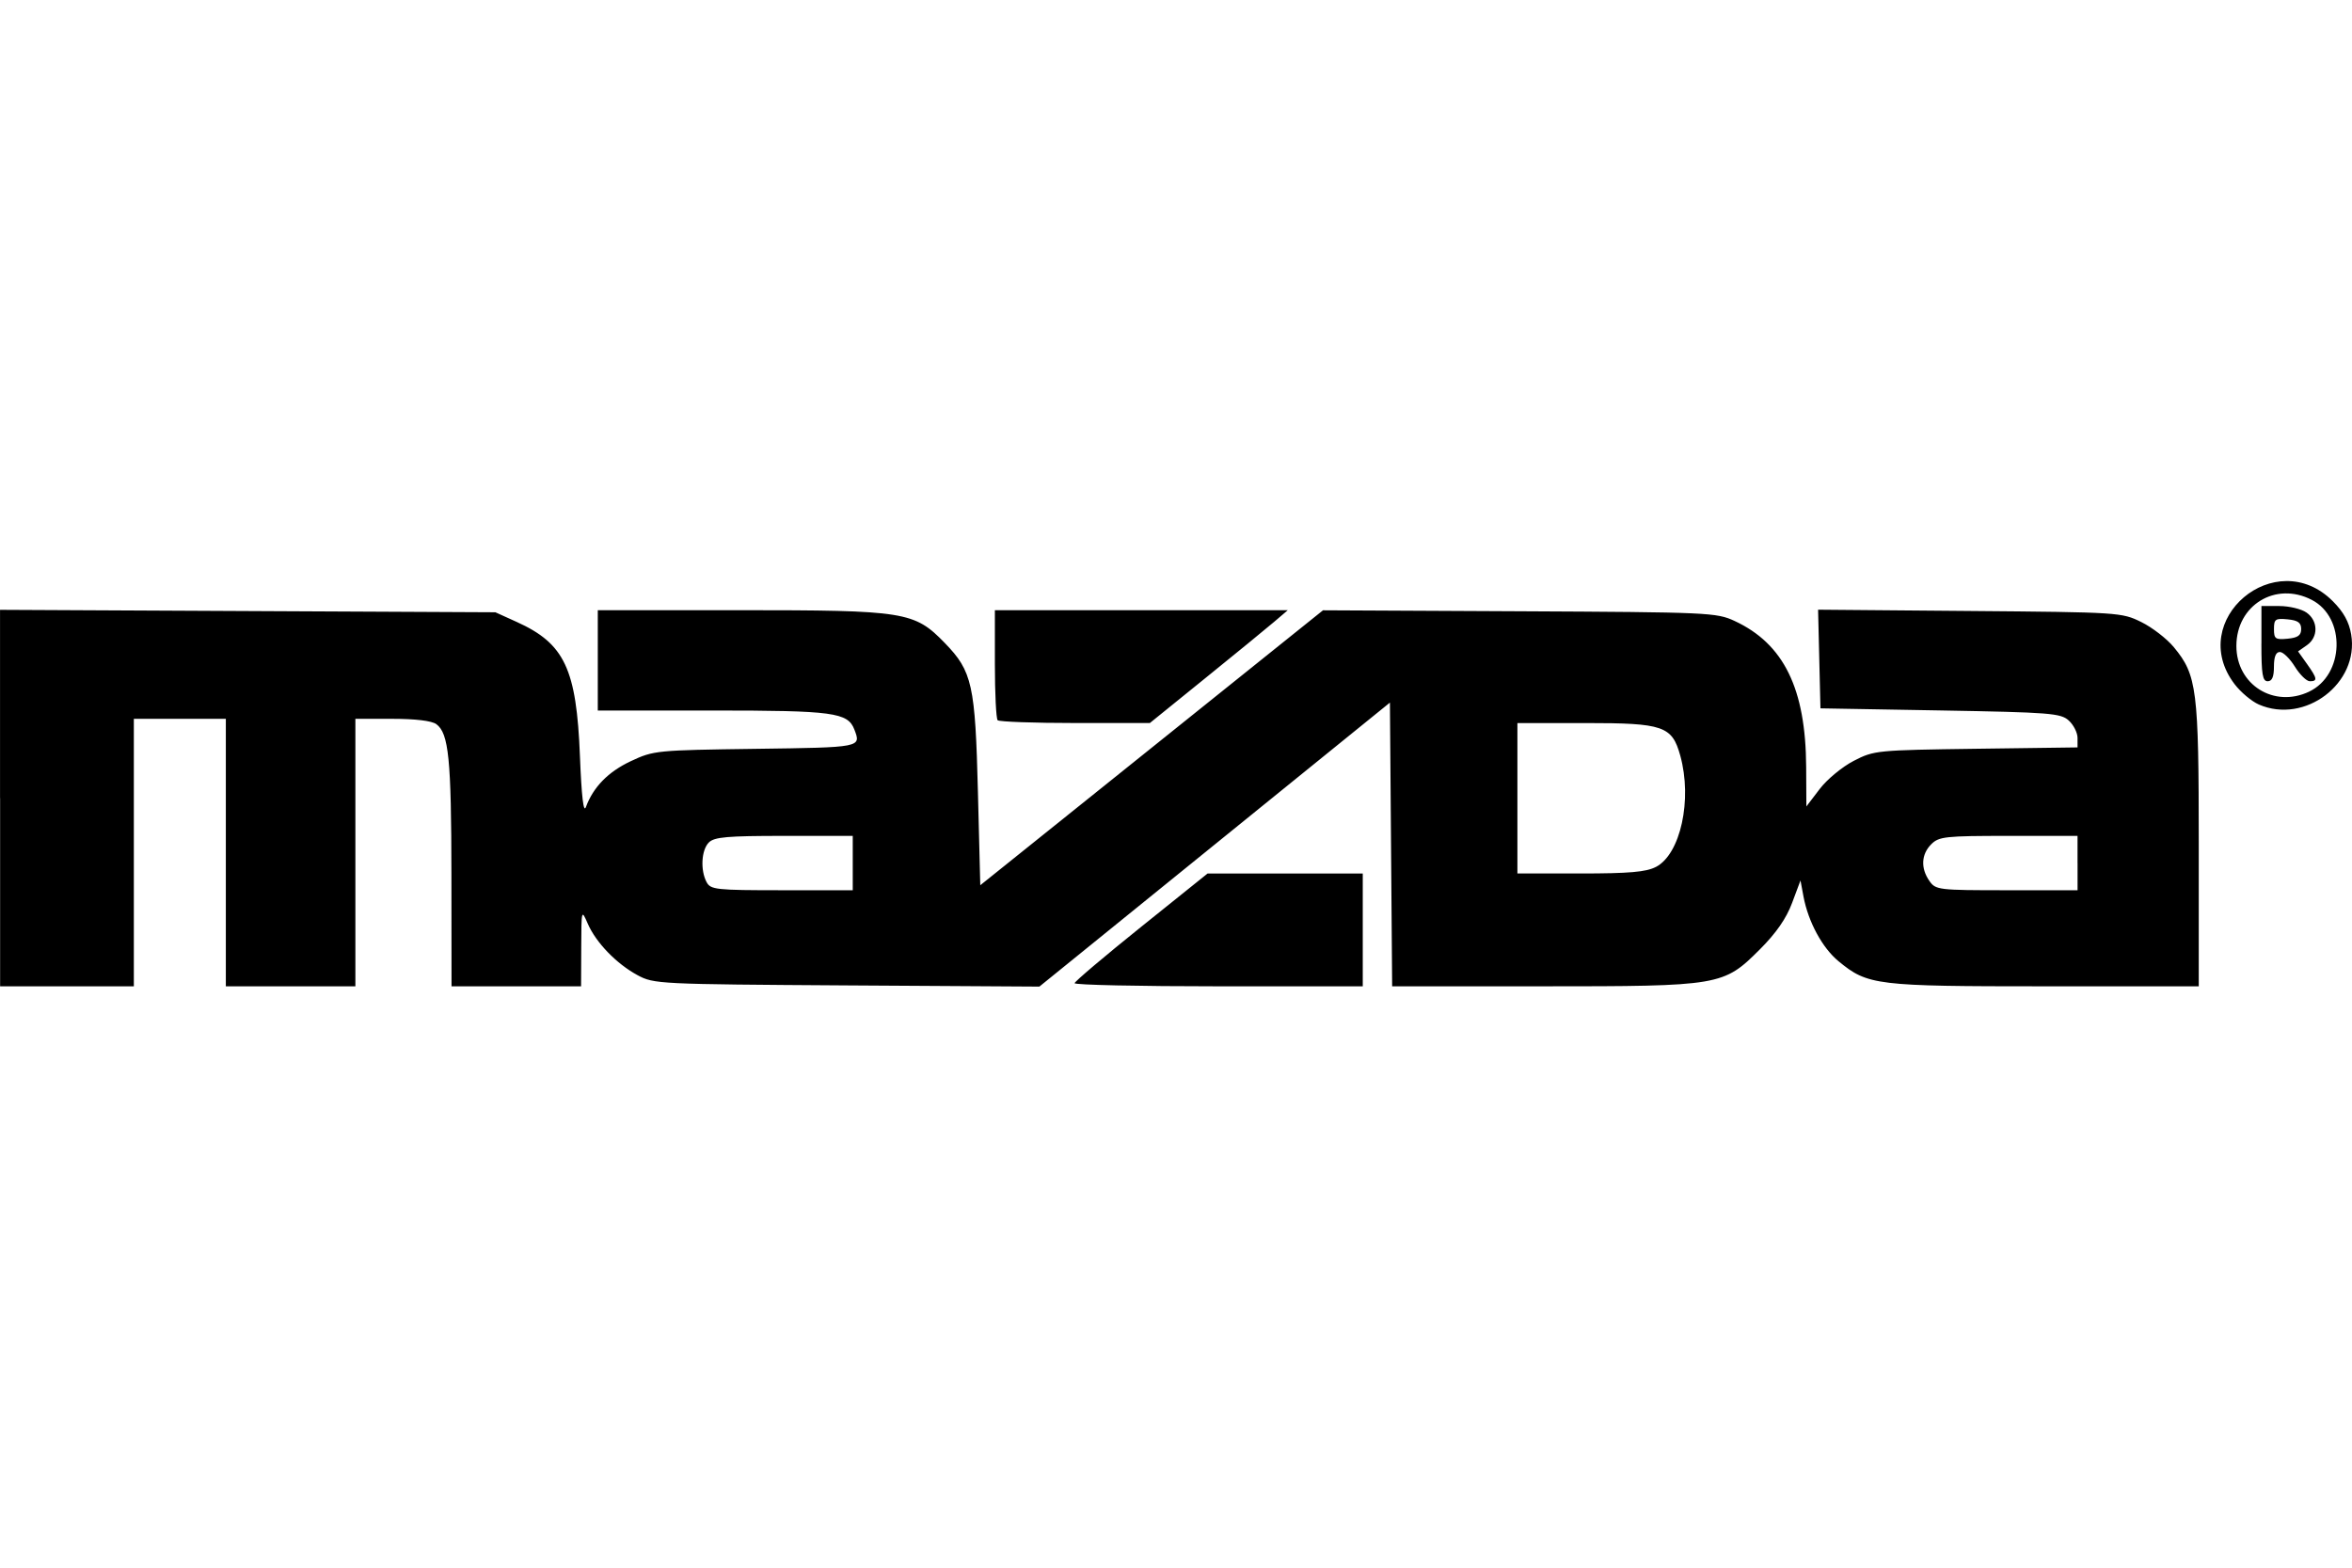 <?xml version="1.0" encoding="UTF-8" standalone="no"?>
<!-- Created with Inkscape (http://www.inkscape.org/) -->
<svg id="svg2" xmlns:rdf="http://www.w3.org/1999/02/22-rdf-syntax-ns#" xmlns="http://www.w3.org/2000/svg" height="45" width="67.5" version="1.1" xmlns:cc="http://creativecommons.org/ns#" xmlns:dc="http://purl.org/dc/elements/1.1/">
 <g id="g14341">
  <rect id="rect2990" opacity="0" height="45" width="67.5" y="0" x="3.5527e-15"/>
  <path id="path14339" d="m0.001 22.909v-5.404l7.108 0.035 7.108 0.035 0.614 0.278c1.373 0.622 1.714 1.345 1.813 3.855 0.046 1.161 0.103 1.642 0.171 1.457 0.213-0.575 0.641-1.012 1.289-1.316 0.657-0.308 0.731-0.315 3.58-0.354 3.045-0.041 3.033-0.039 2.835-0.555-0.188-0.489-0.604-0.545-4.058-0.545h-3.305v-1.44-1.44h4.057c4.774 0 5.028 0.041 5.902 0.942 0.789 0.813 0.874 1.196 0.951 4.295l0.067 2.658 4.918-3.946 4.918-3.946 5.638 0.028c5.441 0.027 5.657 0.037 6.178 0.28 1.409 0.656 2.038 1.941 2.05 4.188l0.006 1.135 0.383-0.502c0.21-0.276 0.65-0.639 0.978-0.808 0.582-0.3 0.657-0.307 3.508-0.346l2.913-0.039v-0.272c0-0.15-0.114-0.375-0.252-0.5-0.232-0.21-0.526-0.233-3.689-0.289l-3.437-0.06-0.034-1.416-0.034-1.416 4.353 0.037c4.284 0.036 4.362 0.041 4.923 0.318 0.313 0.154 0.733 0.478 0.933 0.72 0.666 0.805 0.716 1.204 0.716 5.679v4.057h-4.417c-4.846 0-5.083-0.029-5.921-0.72-0.465-0.383-0.869-1.129-1.006-1.858l-0.086-0.461-0.242 0.648c-0.165 0.443-0.458 0.865-0.922 1.329-1.048 1.048-1.129 1.062-6.26 1.062h-4.295l-0.032-4.072-0.032-4.072-5.03 4.076-5.03 4.076-5.527-0.034c-5.404-0.034-5.537-0.04-6.006-0.294-0.605-0.327-1.194-0.937-1.429-1.48-0.18-0.415-0.182-0.408-0.186 0.69l-0.005 1.11h-1.859-1.859l-0.003-3.209c-0.003-3.32-0.077-4.055-0.433-4.316-0.132-0.097-0.598-0.153-1.266-0.153h-1.057v3.839 3.839h-1.859-1.859v-3.839-3.839h-1.32-1.32v3.839 3.839h-1.919-1.919v-5.404zm24.472 1.865v-0.78h-1.971c-1.632 0-2.003 0.032-2.159 0.189-0.215 0.215-0.248 0.796-0.064 1.139 0.115 0.215 0.27 0.232 2.159 0.232h2.035v-0.78zm35.15 0v-0.78h-1.979c-1.819 0-1.999 0.019-2.219 0.24-0.288 0.288-0.308 0.689-0.053 1.053 0.18 0.258 0.255 0.267 2.219 0.267h2.033v-0.78zm-12.101 0.112c0.708-0.366 1.05-1.932 0.7-3.196-0.236-0.85-0.482-0.935-2.711-0.935h-1.963v2.159 2.159h1.805c1.404 0 1.886-0.042 2.169-0.188zm-16.683 3.337c0.004-0.049 0.865-0.778 1.912-1.619l1.905-1.53h2.227 2.227v1.619 1.619h-4.139c-2.276 0-4.136-0.04-4.131-0.09zm-2.207-7.548c-0.044-0.044-0.08-0.773-0.08-1.619v-1.54h4.203 4.203l-0.394 0.336c-0.217 0.185-1.107 0.914-1.979 1.619l-1.585 1.283h-2.144c-1.179 0-2.18-0.036-2.224-0.08zm36.195-0.452c-0.206-0.09-0.519-0.352-0.696-0.584-1.403-1.839 1.178-4.022 2.818-2.382 0.309 0.309 0.466 0.593 0.527 0.953 0.237 1.401-1.326 2.589-2.649 2.013zm1.441-0.369c1.015-0.482 1.063-2.125 0.077-2.635-1.038-0.537-2.163 0.151-2.163 1.323 0 1.113 1.078 1.791 2.087 1.312zm-1.367-1.378v-1.08h0.513c0.282 0 0.633 0.084 0.78 0.187 0.338 0.237 0.344 0.705 0.012 0.937l-0.254 0.178 0.254 0.357c0.299 0.42 0.313 0.5 0.084 0.5-0.094 0-0.287-0.189-0.43-0.42-0.143-0.231-0.336-0.42-0.43-0.42-0.115 0-0.17 0.137-0.17 0.42 0 0.293-0.054 0.42-0.18 0.42-0.147 0-0.18-0.2-0.18-1.08zm1.14-0.42c0-0.183-0.093-0.249-0.39-0.278-0.35-0.034-0.39-0.006-0.39 0.278 0 0.283 0.039 0.311 0.39 0.278 0.297-0.029 0.39-0.095 0.39-0.278z"/>
 </g>
</svg>
